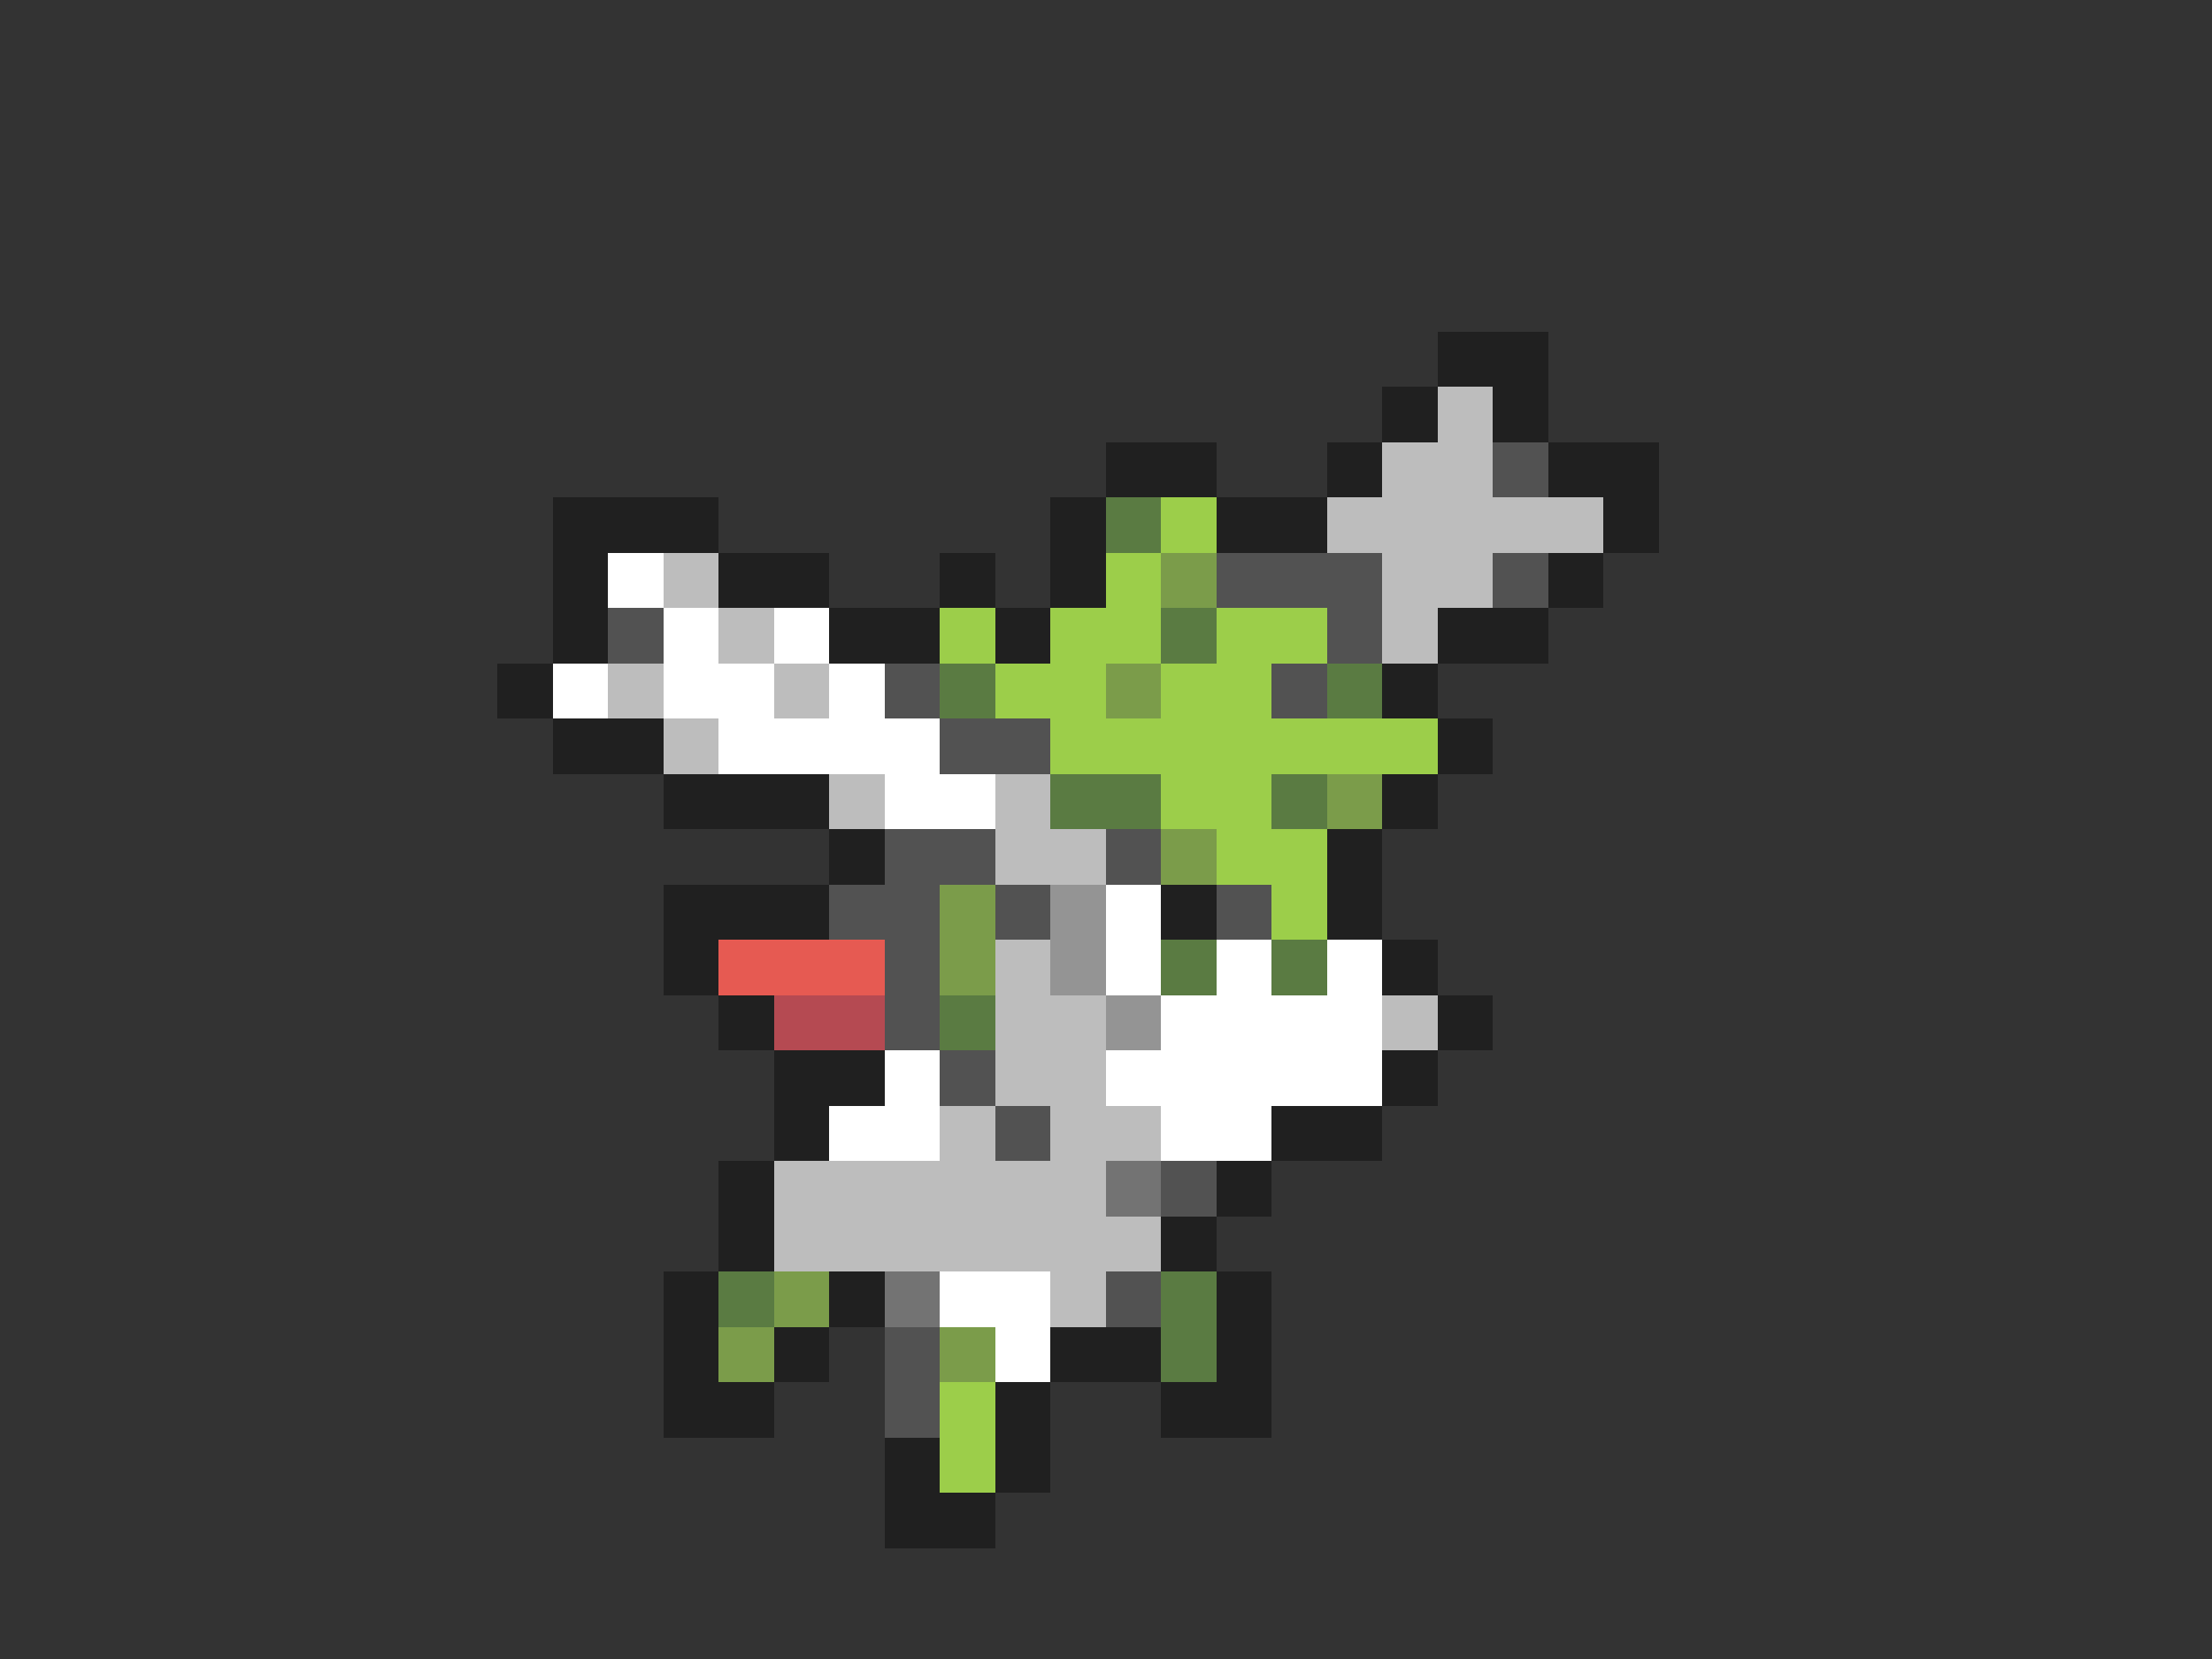 <svg xmlns="http://www.w3.org/2000/svg" viewBox="0 -0.5 40 30" shape-rendering="crispEdges">
<rect x="0" y="-0.5" width="40" height="30" fill="#333333" stroke="none"/>
<path stroke="#202020" d="M26 6h2M25 7h1M27 7h1M20 8h2M24 8h1M28 8h2M10 9h3M19 9h1M22 9h2M29 9h1M10 10h1M13 10h2M17 10h1M19 10h1M28 10h1M10 11h1M15 11h2M18 11h1M26 11h2M9 12h1M25 12h1M10 13h2M26 13h1M12 14h3M25 14h1M15 15h1M24 15h1M12 16h3M21 16h1M24 16h1M12 17h1M25 17h1M13 18h1M26 18h1M14 19h2M25 19h1M14 20h1M23 20h2M13 21h1M22 21h1M13 22h1M21 22h1M12 23h1M15 23h1M22 23h1M12 24h1M14 24h1M19 24h2M22 24h1M12 25h2M18 25h1M21 25h2M16 26h1M18 26h1M16 27h2" />
<path stroke="#bdbdbd" d="M26 7h1M25 8h2M24 9h5M12 10h1M25 10h2M13 11h1M25 11h1M11 12h1M14 12h1M12 13h1M15 14h1M18 14h1M18 15h2M18 17h1M18 18h2M25 18h1M18 19h2M17 20h1M19 20h2M14 21h6M14 22h7M19 23h1" />
<path stroke="#525252" d="M27 8h1M22 10h3M27 10h1M11 11h1M24 11h1M16 12h1M23 12h1M17 13h2M16 15h2M20 15h1M15 16h2M18 16h1M22 16h1M16 17h1M16 18h1M17 19h1M18 20h1M21 21h1M20 23h1M16 24h1M16 25h1" />
<path stroke="#5a7b42" d="M20 9h1M21 11h1M17 12h1M24 12h1M19 14h2M23 14h1M21 17h1M23 17h1M17 18h1M13 23h1M21 23h1M21 24h1" />
<path stroke="#9cce4a" d="M21 9h1M20 10h1M17 11h1M19 11h2M22 11h2M18 12h2M21 12h2M19 13h7M21 14h2M22 15h2M23 16h1M17 25h1M17 26h1" />
<path stroke="#ffffff" d="M11 10h1M12 11h1M14 11h1M10 12h1M12 12h2M15 12h1M13 13h4M16 14h2M20 16h1M20 17h1M22 17h1M24 17h1M21 18h4M16 19h1M20 19h5M15 20h2M21 20h2M17 23h2M18 24h1" />
<path stroke="#7b9c4a" d="M21 10h1M20 12h1M24 14h1M21 15h1M17 16h1M17 17h1M14 23h1M13 24h1M17 24h1" />
<path stroke="#949494" d="M19 16h1M19 17h1M20 18h1" />
<path stroke="#e65a52" d="M13 17h3" />
<path stroke="#b54a52" d="M14 18h2" />
<path stroke="#737373" d="M20 21h1M16 23h1" />
</svg>